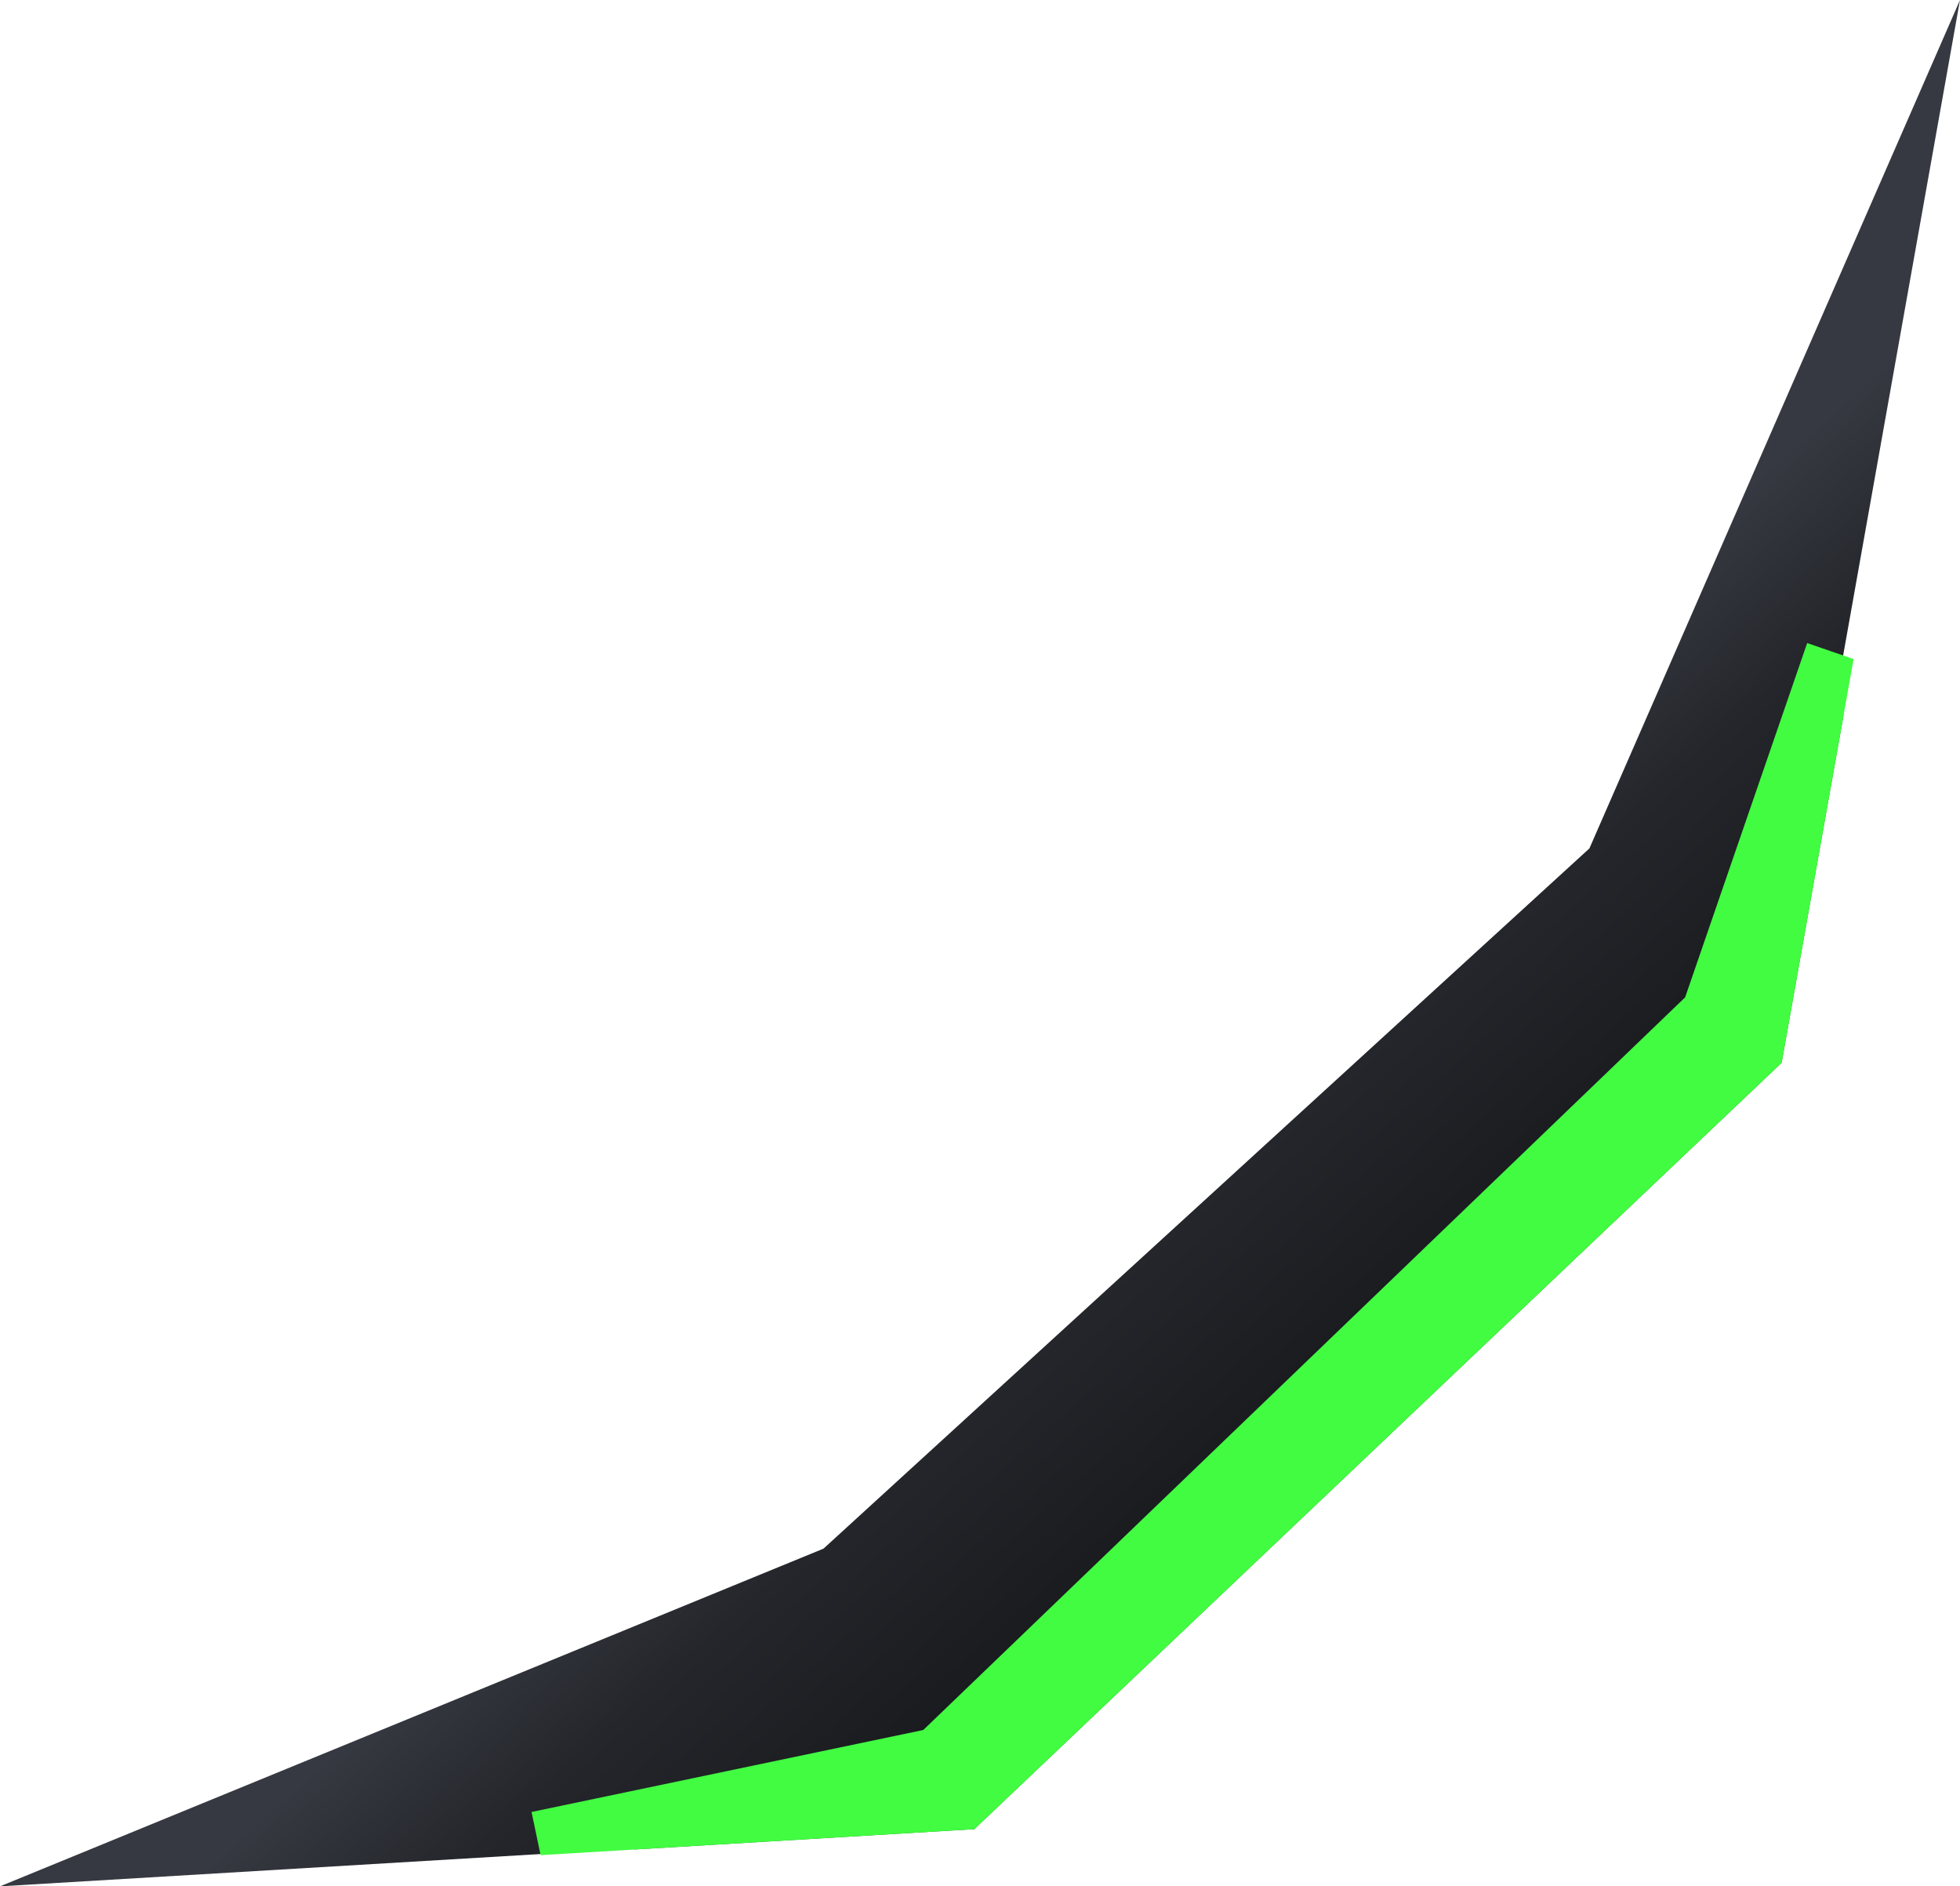 <?xml version="1.0" encoding="UTF-8" standalone="no"?>
<svg
   xmlns:dc="http://purl.org/dc/elements/1.1/"
   xmlns:cc="http://creativecommons.org/ns#"
   xmlns:rdf="http://www.w3.org/1999/02/22-rdf-syntax-ns#"
   xmlns:svg="http://www.w3.org/2000/svg"
   xmlns="http://www.w3.org/2000/svg"
   xmlns:xlink="http://www.w3.org/1999/xlink"
   xmlns:sodipodi="http://sodipodi.sourceforge.net/DTD/sodipodi-0.dtd"
   xmlns:inkscape="http://www.inkscape.org/namespaces/inkscape"
   sodipodi:docname="12_stone_crack.svg"
   inkscape:version="1.0 (4035a4fb49, 2020-05-01)"
   id="svg20935"
   version="1.1"
   viewBox="0 0 18.003 17.322"
   height="17.322mm"
   width="18.003mm">
  <defs
     id="defs20929">
    <linearGradient
       inkscape:collect="always"
       xlink:href="#linearGradient2971"
       id="linearGradient21506"
       gradientUnits="userSpaceOnUse"
       gradientTransform="matrix(0,-1.144,1.144,0,-161.97,168.969)"
       x1="29.832"
       y1="232.37"
       x2="32.345"
       y2="230.121" />
    <linearGradient
       id="linearGradient2971"
       inkscape:collect="always">
      <stop
         id="stop2967"
         offset="0"
         style="stop-color:#17191c;stop-opacity:1" />
      <stop
         style="stop-color:#24262b;stop-opacity:1"
         offset="0.6"
         id="stop2975" />
      <stop
         id="stop2969"
         offset="1"
         style="stop-color:#363941;stop-opacity:1" />
    </linearGradient>
    <clipPath
       clipPathUnits="userSpaceOnUse"
       id="clipPath21533">
      <path
         style="fill:url(#linearGradient21537);fill-opacity:1;stroke:none;stroke-width:0.265px;stroke-linecap:butt;stroke-linejoin:miter;stroke-opacity:1"
         d="m -10.88,227.666 0.463,7.739 6.152,6.482 8.533,1.521 -6.813,-2.977 -5.622,-6.152 z"
         id="path21535"
         sodipodi:nodetypes="ccccccc" />
    </clipPath>
    <clipPath
       clipPathUnits="userSpaceOnUse"
       id="clipPath21519">
      <path
         sodipodi:nodetypes="ccccccc"
         id="path21521"
         d="m -10.88,227.666 0.463,7.739 6.152,6.482 8.533,1.521 -2.323,-7.794 -5.622,-6.152 z"
         style="fill:url(#linearGradient21523);fill-opacity:1;stroke:none;stroke-width:0.265px;stroke-linecap:butt;stroke-linejoin:miter;stroke-opacity:1" />
    </clipPath>
    <filter
       inkscape:collect="always"
       style="color-interpolation-filters:sRGB"
       id="filter1369"
       x="-0.33"
       width="1.661"
       y="-0.302"
       height="1.604">
      <feGaussianBlur
         inkscape:collect="always"
         stdDeviation="1.354"
         id="feGaussianBlur1371" />
    </filter>
  </defs>
  <sodipodi:namedview
     inkscape:window-maximized="1"
     inkscape:window-y="-8"
     inkscape:window-x="-8"
     inkscape:window-height="705"
     inkscape:window-width="1366"
     fit-margin-bottom="0"
     fit-margin-right="0"
     fit-margin-left="0"
     fit-margin-top="0"
     showgrid="false"
     inkscape:document-rotation="0"
     inkscape:current-layer="layer1"
     inkscape:document-units="mm"
     inkscape:cy="35.780894"
     inkscape:cx="36.470535"
     inkscape:zoom="3.7965805"
     inkscape:pageshadow="2"
     inkscape:pageopacity="0.0"
     borderopacity="1.0"
     bordercolor="#666666"
     pagecolor="#ffffff"
     id="base" />
  <g
     transform="translate(-91.132,-122.222)"
     id="layer1"
     inkscape:groupmode="layer"
     inkscape:label="Layer 1">
    <path
       sodipodi:nodetypes="ccccccc"
       id="path21498"
       d="m 91.132,139.544 8.85,-0.529 7.413,-7.035 1.74,-9.758 -3.404,7.791 -7.035,6.43 z"
       style="fill:url(#linearGradient21506);fill-opacity:1;stroke:none;stroke-width:0.265px;stroke-linecap:butt;stroke-linejoin:miter;stroke-opacity:1" />
    <path
       style="color:#000000;font-style:normal;font-variant:normal;font-weight:normal;font-stretch:normal;font-size:medium;line-height:normal;font-family:sans-serif;font-variant-ligatures:normal;font-variant-position:normal;font-variant-caps:normal;font-variant-numeric:normal;font-variant-alternates:normal;font-variant-east-asian:normal;font-feature-settings:normal;font-variation-settings:normal;text-indent:0;text-align:start;text-decoration:none;text-decoration-line:none;text-decoration-style:solid;text-decoration-color:#000000;letter-spacing:normal;word-spacing:normal;text-transform:none;writing-mode:lr-tb;direction:ltr;text-orientation:mixed;dominant-baseline:auto;baseline-shift:baseline;text-anchor:start;white-space:normal;shape-padding:0;shape-margin:0;inline-size:0;clip-rule:nonzero;display:inline;overflow:visible;visibility:visible;opacity:1;isolation:auto;mix-blend-mode:normal;color-interpolation:sRGB;color-interpolation-filters:linearRGB;solid-color:#000000;solid-opacity:1;vector-effect:none;fill:#237b20;fill-opacity:1;fill-rule:nonzero;stroke:none;stroke-width:0.463;stroke-linecap:butt;stroke-linejoin:miter;stroke-miterlimit:4;stroke-dasharray:none;stroke-dashoffset:0;stroke-opacity:1;color-rendering:auto;image-rendering:auto;shape-rendering:auto;text-rendering:auto;enable-background:accumulate;stop-color:#000000;stop-opacity:1"
       d="m -10.732,231.945 -0.453,0.094 0.713,3.404 6.219,6.469 3.057,1.055 0.15,-0.438 -2.949,-1.018 -6.051,-6.293 z"
       id="path21531"
       transform="matrix(0,-1.144,1.144,0,-169.222,127.102)"
       clip-path="url(#clipPath21533)" />
    <path
       style="color:#000000;font-style:normal;font-variant:normal;font-weight:normal;font-stretch:normal;font-size:medium;line-height:normal;font-family:sans-serif;font-variant-ligatures:normal;font-variant-position:normal;font-variant-caps:normal;font-variant-numeric:normal;font-variant-alternates:normal;font-variant-east-asian:normal;font-feature-settings:normal;font-variation-settings:normal;text-indent:0;text-align:start;text-decoration:none;text-decoration-line:none;text-decoration-style:solid;text-decoration-color:#000000;letter-spacing:normal;word-spacing:normal;text-transform:none;writing-mode:lr-tb;direction:ltr;text-orientation:mixed;dominant-baseline:auto;baseline-shift:baseline;text-anchor:start;white-space:normal;shape-padding:0;shape-margin:0;inline-size:0;clip-rule:nonzero;display:inline;overflow:visible;visibility:visible;opacity:1;isolation:auto;mix-blend-mode:normal;color-interpolation:sRGB;color-interpolation-filters:linearRGB;solid-color:#000000;solid-opacity:1;vector-effect:none;fill:#41fc41;fill-opacity:1;fill-rule:nonzero;stroke:none;stroke-width:1.388;stroke-linecap:butt;stroke-linejoin:miter;stroke-miterlimit:4;stroke-dasharray:none;stroke-dashoffset:0;stroke-opacity:1;filter:url(#filter1369);color-rendering:auto;image-rendering:auto;shape-rendering:auto;text-rendering:auto;enable-background:accumulate;stop-color:#000000;stop-opacity:1"
       d="m -10.279,231.85 -1.359,0.285 0.74,3.533 6.389,6.646 3.16,1.09 0.453,-1.312 -2.844,-0.98 -5.881,-6.117 z"
       id="path21517"
       transform="matrix(0,-1.144,1.144,0,-169.222,127.102)"
       clip-path="url(#clipPath21519)" />
  </g>
</svg>
